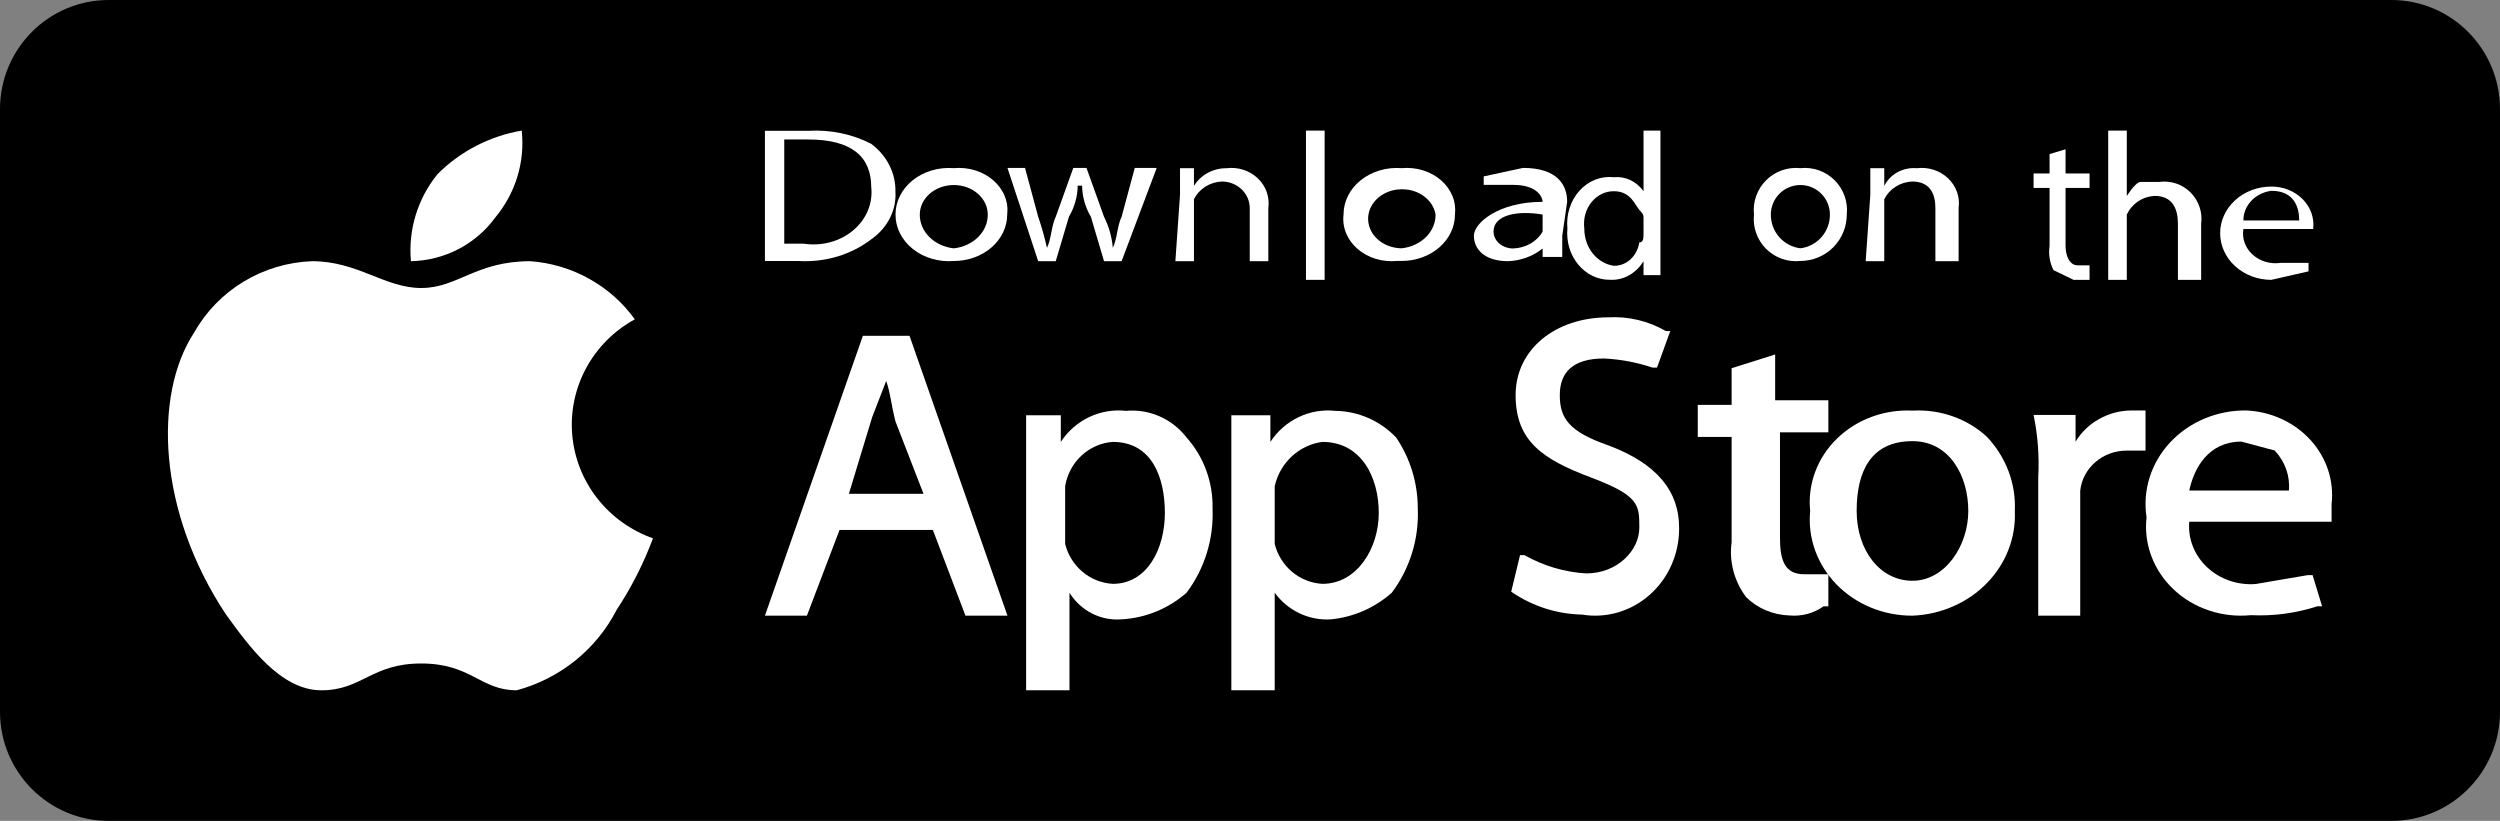 <svg width="134" height="44" viewBox="0 0 134 44" fill="none" xmlns="http://www.w3.org/2000/svg">
<rect x="0" y="0" width="134" height="44" fill="#808080" stroke="none"/>
<path d="M128.174 0H5.826C2.608 0 0 2.619 0 5.85V38.15C0 41.381 2.608 44 5.826 44H128.174C131.392 44 134 41.381 134 38.15V5.85C134 2.619 131.392 0 128.174 0Z" fill="black"/>
<path d="M35 28.854C34.498 30.2 33.845 31.485 33.052 32.688C32.515 33.735 31.761 34.66 30.838 35.403C29.915 36.146 28.843 36.69 27.693 37C25.745 37 25.258 35.563 22.579 35.563C19.9 35.563 19.413 37 17.221 37C15.029 37 13.324 34.604 12.106 32.927C8.453 27.417 8.209 21.188 10.401 17.833C11.031 16.711 11.945 15.768 13.054 15.097C14.164 14.425 15.431 14.047 16.733 14C19.169 14 20.63 15.437 22.579 15.437C24.527 15.437 25.501 14 28.424 14C29.533 14.081 30.611 14.402 31.579 14.941C32.547 15.479 33.383 16.221 34.026 17.115C32.922 17.719 32.019 18.623 31.424 19.718C30.829 20.814 30.567 22.055 30.67 23.293C30.773 24.531 31.236 25.714 32.004 26.7C32.771 27.686 33.812 28.434 35 28.854Z" fill="white"/>
<path d="M26.539 11.667C27.08 11.021 27.485 10.275 27.73 9.474C27.974 8.673 28.054 7.832 27.964 7C26.249 7.294 24.67 8.11 23.452 9.333C22.383 10.65 21.872 12.322 22.027 14C22.912 13.982 23.781 13.762 24.564 13.357C25.347 12.952 26.023 12.373 26.539 11.667Z" fill="white"/>
<path d="M46.25 18L41 33H43.25L45 28.403H50L51.75 33H54L48.75 18H46.25ZM47.5 20.419C47.75 21.145 47.75 21.629 48 22.597L49.5 26.468H45.5L46.75 22.355L47.5 20.419Z" fill="white"/>
<path d="M60.345 22.022C59.671 21.948 58.99 22.064 58.376 22.357C57.761 22.65 57.237 23.11 56.859 23.686V22.259H55V37H57.324V31.77C57.618 32.244 58.033 32.628 58.525 32.879C59.016 33.131 59.565 33.24 60.113 33.196C61.397 33.128 62.623 32.627 63.599 31.77C64.57 30.48 65.064 28.879 64.993 27.252C65.023 25.848 64.524 24.486 63.599 23.448C63.215 22.953 62.717 22.562 62.149 22.314C61.581 22.064 60.961 21.964 60.345 22.022ZM59.648 23.686C61.74 23.686 62.437 25.588 62.437 27.49C62.437 29.392 61.507 31.294 59.648 31.294C59.055 31.262 58.487 31.038 58.027 30.653C57.567 30.268 57.239 29.743 57.092 29.154V26.064C57.194 25.431 57.503 24.852 57.967 24.421C58.43 23.99 59.023 23.731 59.648 23.686Z" fill="white"/>
<path d="M71.578 22.022C70.903 21.948 70.222 22.064 69.608 22.357C68.993 22.65 68.469 23.11 68.092 23.686V22.259H66V37H68.324V31.77C68.671 32.246 69.13 32.626 69.657 32.875C70.185 33.124 70.765 33.235 71.345 33.196C72.548 33.078 73.686 32.58 74.599 31.77C75.57 30.48 76.064 28.879 75.993 27.252C75.995 25.893 75.589 24.565 74.831 23.448C73.973 22.552 72.804 22.04 71.578 22.022ZM70.88 23.686C72.972 23.686 73.902 25.588 73.902 27.49C73.902 29.392 72.74 31.294 70.88 31.294C70.287 31.262 69.719 31.038 69.259 30.653C68.799 30.268 68.472 29.743 68.324 29.154V26.064C68.461 25.447 68.78 24.889 69.237 24.464C69.694 24.039 70.268 23.767 70.88 23.686Z" fill="white"/>
<path d="M86.21 23.872C84.079 23.137 83.605 22.401 83.605 21.176C83.605 19.95 84.316 19.215 85.974 19.215C86.859 19.257 87.735 19.422 88.579 19.705H88.816L89.526 17.744H89.289C88.351 17.203 87.283 16.948 86.21 17.009C83.368 17.009 81.237 18.725 81.237 21.176C81.237 23.627 82.658 24.608 85.263 25.588C87.868 26.569 87.868 27.059 87.868 28.284C87.868 29.51 86.684 30.735 85.026 30.735C83.864 30.668 82.731 30.333 81.71 29.755H81.474L81 31.716C82.125 32.489 83.439 32.914 84.789 32.941C85.437 33.049 86.099 33.008 86.73 32.823C87.361 32.637 87.945 32.311 88.441 31.867C88.938 31.424 89.334 30.873 89.603 30.254C89.873 29.635 90.008 28.963 90 28.284C90 26.323 88.816 24.853 86.21 23.872Z" fill="white"/>
<path d="M95.148 19L92.815 19.736V21.7H91V23.418H92.815V29.062C92.674 30.102 92.952 31.153 93.593 32.007C94.204 32.612 95.042 32.964 95.926 32.989C96.575 33.047 97.222 32.872 97.741 32.498H98V30.78H96.704C95.667 30.78 95.407 30.044 95.407 28.817V23.172H98V21.454H95.148V19Z" fill="white"/>
<path d="M102.509 22.009C101.757 21.972 101.005 22.088 100.305 22.348C99.605 22.609 98.973 23.008 98.452 23.519C97.931 24.029 97.534 24.639 97.288 25.307C97.042 25.975 96.952 26.684 97.025 27.387C96.955 28.101 97.045 28.821 97.29 29.5C97.534 30.179 97.927 30.803 98.443 31.332C98.96 31.86 99.588 32.282 100.288 32.569C100.988 32.856 101.745 33.003 102.509 33C103.262 32.97 104.002 32.801 104.685 32.502C105.369 32.204 105.983 31.782 106.492 31.261C107.002 30.739 107.397 30.129 107.654 29.464C107.912 28.8 108.027 28.094 107.994 27.387C108.065 25.93 107.528 24.504 106.498 23.412C105.975 22.929 105.35 22.554 104.663 22.313C103.975 22.071 103.242 21.968 102.509 22.009ZM102.509 23.646C104.504 23.646 105.501 25.517 105.501 27.387C105.501 29.258 104.254 31.129 102.509 31.129C100.764 31.129 99.517 29.492 99.517 27.387C99.517 25.283 100.265 23.646 102.509 23.646Z" fill="white"/>
<path d="M115 22H114.25C113.641 22.005 113.044 22.162 112.518 22.456C111.991 22.749 111.555 23.169 111.25 23.674V22.239H109C109.227 23.341 109.311 24.465 109.25 25.587V33H111.5V26.304C111.562 25.712 111.853 25.164 112.315 24.766C112.777 24.368 113.378 24.149 114 24.152H115V22Z" fill="white"/>
<path d="M120.395 22C119.625 21.993 118.862 22.142 118.159 22.437C117.455 22.732 116.829 23.167 116.321 23.711C115.814 24.255 115.438 24.895 115.22 25.588C115.001 26.281 114.945 27.01 115.055 27.725C114.975 28.433 115.064 29.148 115.317 29.819C115.57 30.49 115.98 31.099 116.516 31.603C117.052 32.106 117.702 32.49 118.417 32.727C119.132 32.964 119.895 33.048 120.649 32.973C121.858 33.031 123.067 32.868 124.21 32.496H124.464L123.955 30.826H123.701L120.904 31.303C120.426 31.34 119.947 31.278 119.497 31.123C119.048 30.968 118.64 30.723 118.301 30.405C117.963 30.088 117.702 29.705 117.536 29.283C117.371 28.862 117.305 28.412 117.344 27.964H124.973V27.01C125.043 26.395 124.978 25.774 124.783 25.184C124.587 24.594 124.265 24.047 123.837 23.578C123.408 23.109 122.882 22.727 122.29 22.456C121.698 22.184 121.053 22.029 120.395 22ZM120.141 23.67L121.921 24.147C122.197 24.438 122.407 24.778 122.538 25.147C122.669 25.516 122.719 25.906 122.684 26.294H117.344C117.598 25.101 118.361 23.67 120.141 23.67Z" fill="white"/>
<path d="M41 7.012H43.331C44.506 6.941 45.678 7.184 46.699 7.71C47.114 8.022 47.446 8.415 47.67 8.857C47.894 9.3 48.005 9.782 47.995 10.268C48.026 10.757 47.924 11.245 47.698 11.691C47.472 12.137 47.13 12.527 46.699 12.827C45.622 13.654 44.228 14.072 42.813 13.99H41V7.012ZM42.036 13.06H43.072C43.544 13.133 44.029 13.108 44.489 12.986C44.948 12.864 45.37 12.648 45.721 12.355C46.072 12.062 46.343 11.701 46.513 11.299C46.682 10.896 46.746 10.464 46.699 10.036C46.699 8.408 45.663 7.477 43.331 7.477H42.036V13.06Z" fill="white"/>
<path d="M51.123 13.99C50.726 14.021 50.325 13.98 49.947 13.869C49.569 13.759 49.222 13.58 48.928 13.346C48.634 13.112 48.4 12.826 48.24 12.509C48.08 12.191 47.998 11.848 48 11.501C47.998 11.155 48.08 10.811 48.24 10.493C48.4 10.176 48.634 9.891 48.928 9.656C49.222 9.422 49.569 9.244 49.947 9.133C50.325 9.022 50.726 8.981 51.123 9.013C51.509 8.977 51.899 9.017 52.265 9.129C52.631 9.242 52.963 9.424 53.238 9.663C53.512 9.901 53.722 10.19 53.851 10.508C53.981 10.826 54.026 11.166 53.986 11.501C53.986 12.161 53.684 12.794 53.147 13.261C52.61 13.728 51.882 13.99 51.123 13.99ZM51.123 13.311C51.629 13.256 52.094 13.041 52.429 12.707C52.765 12.374 52.949 11.944 52.944 11.501C52.944 11.081 52.753 10.678 52.411 10.381C52.069 10.084 51.606 9.918 51.123 9.918C50.64 9.918 50.176 10.084 49.835 10.381C49.493 10.678 49.301 11.081 49.301 11.501C49.297 11.944 49.48 12.374 49.816 12.707C50.152 13.041 50.617 13.256 51.123 13.311Z" fill="white"/>
<path d="M54.941 9L55.647 11.619C55.835 12.165 55.992 12.722 56.118 13.286C56.353 12.81 56.353 12.095 56.588 11.619L57.529 9H58.235L59.176 11.619C59.438 12.139 59.598 12.705 59.647 13.286C59.882 12.81 59.882 12.095 60.118 11.619L60.824 9H62L60.118 14H59.176L58.471 11.619C58.171 11.115 58.009 10.54 58 9.952H57.765C57.756 10.54 57.593 11.115 57.294 11.619L56.588 14H55.647L54 9H54.941Z" fill="white"/>
<path d="M63.249 10.441V9.017H63.996V9.966C64.173 9.675 64.427 9.434 64.734 9.267C65.04 9.1 65.387 9.014 65.74 9.017C66.044 8.978 66.354 9.006 66.644 9.1C66.935 9.193 67.199 9.349 67.416 9.556C67.633 9.763 67.797 10.014 67.895 10.291C67.993 10.568 68.023 10.863 67.982 11.153V14H66.986V11.153C66.986 10.775 66.828 10.413 66.548 10.146C66.267 9.879 65.887 9.729 65.491 9.729C65.175 9.743 64.869 9.839 64.606 10.006C64.342 10.173 64.132 10.406 63.996 10.678V14H63L63.249 10.441Z" fill="white"/>
<path d="M70 7H71V15H70V7Z" fill="white"/>
<path d="M74.87 13.987C74.485 14.023 74.096 13.983 73.731 13.871C73.366 13.758 73.034 13.576 72.76 13.338C72.487 13.099 72.278 12.81 72.148 12.492C72.019 12.175 71.974 11.835 72.014 11.5C72.013 11.153 72.094 10.81 72.254 10.493C72.413 10.175 72.647 9.89 72.941 9.656C73.234 9.422 73.58 9.244 73.957 9.133C74.334 9.022 74.734 8.981 75.13 9.013C75.515 8.977 75.904 9.017 76.269 9.129C76.634 9.242 76.966 9.424 77.24 9.662C77.513 9.901 77.722 10.19 77.852 10.508C77.981 10.826 78.026 11.165 77.986 11.5C77.986 12.16 77.685 12.792 77.149 13.259C76.614 13.725 75.887 13.987 75.13 13.987H74.87ZM75.13 13.309C75.635 13.254 76.098 13.039 76.433 12.706C76.768 12.372 76.951 11.943 76.947 11.5C76.897 11.2 76.75 10.919 76.523 10.691C76.295 10.462 75.997 10.294 75.664 10.208C75.331 10.123 74.976 10.122 74.642 10.206C74.309 10.29 74.01 10.456 73.781 10.684C73.552 10.912 73.403 11.192 73.351 11.491C73.3 11.791 73.348 12.097 73.49 12.373C73.632 12.649 73.862 12.884 74.152 13.05C74.443 13.216 74.782 13.306 75.13 13.309Z" fill="white"/>
<path d="M83.737 12.636V13.773H82.684V13.318C82.184 13.728 81.531 13.969 80.842 14C79.526 14 79 13.318 79 12.636C79 11.955 80.316 10.818 82.684 10.818C82.684 10.591 82.421 9.909 81.105 9.909H79.526V9.455L81.632 9C83.474 9 84 9.909 84 10.818L83.737 12.636ZM82.684 11.5C81.368 11.273 80.053 11.5 80.053 12.409C80.053 12.65 80.163 12.881 80.361 13.052C80.558 13.222 80.826 13.318 81.105 13.318C81.439 13.305 81.763 13.213 82.041 13.053C82.319 12.893 82.541 12.67 82.684 12.409V11.5Z" fill="white"/>
<path d="M89 7V14.747H88.093V13.997C87.896 14.323 87.625 14.587 87.307 14.763C86.989 14.938 86.635 15.018 86.28 14.996C85.962 14.998 85.647 14.926 85.356 14.785C85.065 14.644 84.805 14.438 84.591 14.178C84.377 13.919 84.215 13.614 84.115 13.281C84.016 12.948 83.981 12.596 84.013 12.248C83.977 11.877 84.017 11.502 84.13 11.151C84.242 10.8 84.425 10.48 84.664 10.217C84.903 9.953 85.193 9.752 85.511 9.628C85.83 9.504 86.17 9.46 86.506 9.499C86.806 9.469 87.109 9.521 87.386 9.652C87.663 9.783 87.906 9.988 88.093 10.249V7H89ZM88.093 11.748C88.093 11.498 88.093 11.498 87.867 11.248C87.64 10.998 87.413 10.249 86.506 10.249C86.277 10.246 86.051 10.298 85.842 10.401C85.633 10.504 85.447 10.656 85.296 10.846C85.145 11.036 85.033 11.259 84.968 11.501C84.903 11.743 84.887 11.998 84.919 12.248C84.916 12.737 85.076 13.211 85.368 13.58C85.661 13.948 86.066 14.186 86.506 14.247C86.831 14.252 87.147 14.129 87.396 13.899C87.646 13.67 87.812 13.35 87.867 12.997C88.093 12.997 88.093 12.747 88.093 12.498V11.748Z" fill="white"/>
<path d="M96.5 13.987C96.165 14.023 95.826 13.983 95.508 13.871C95.19 13.758 94.901 13.576 94.662 13.338C94.424 13.099 94.242 12.81 94.129 12.492C94.017 12.175 93.977 11.835 94.013 11.5C93.977 11.165 94.017 10.826 94.129 10.508C94.242 10.19 94.424 9.901 94.662 9.662C94.901 9.424 95.19 9.242 95.508 9.129C95.826 9.017 96.165 8.977 96.5 9.013C96.835 8.977 97.174 9.017 97.492 9.129C97.81 9.242 98.099 9.424 98.338 9.662C98.576 9.901 98.758 10.19 98.871 10.508C98.983 10.826 99.023 11.165 98.987 11.5C98.987 12.16 98.725 12.792 98.259 13.259C97.792 13.725 97.16 13.987 96.5 13.987ZM96.5 13.309C96.94 13.254 97.344 13.039 97.635 12.706C97.927 12.372 98.086 11.943 98.083 11.5C98.083 11.292 98.042 11.086 97.962 10.894C97.883 10.702 97.766 10.528 97.619 10.381C97.472 10.234 97.298 10.117 97.106 10.038C96.914 9.958 96.708 9.917 96.5 9.917C96.292 9.917 96.086 9.958 95.894 10.038C95.702 10.117 95.528 10.234 95.381 10.381C95.234 10.528 95.117 10.702 95.038 10.894C94.958 11.086 94.917 11.292 94.917 11.5C94.914 11.943 95.073 12.372 95.365 12.706C95.656 13.039 96.06 13.254 96.5 13.309Z" fill="white"/>
<path d="M100.249 10.441V9.017H100.996V9.966C101.149 9.656 101.398 9.398 101.71 9.229C102.023 9.059 102.382 8.985 102.74 9.017C103.044 8.978 103.354 9.006 103.644 9.1C103.935 9.193 104.199 9.349 104.416 9.556C104.633 9.763 104.797 10.014 104.895 10.291C104.993 10.568 105.023 10.863 104.982 11.153V14H103.737V11.153C103.737 10.441 103.487 9.729 102.491 9.729C102.175 9.743 101.869 9.839 101.606 10.006C101.342 10.173 101.132 10.406 100.996 10.678V14H100L100.249 10.441Z" fill="white"/>
<path d="M110.714 8V9.296H112V10.074H110.714V13.185C110.714 13.704 110.929 14.222 111.357 14.222H112V15H111.143L110.071 14.482C109.868 14.097 109.791 13.634 109.857 13.185V10.074H109V9.296H109.857V8.259L110.714 8Z" fill="white"/>
<path d="M113 7H113.996V10.5C114.329 10 114.578 9.75 114.744 9.75H115.74C116.044 9.709 116.354 9.739 116.644 9.837C116.935 9.936 117.199 10.1 117.416 10.318C117.633 10.536 117.797 10.801 117.895 11.092C117.993 11.384 118.023 11.695 117.982 12V15H116.737V12C116.737 11.25 116.487 10.5 115.491 10.5C115.175 10.515 114.869 10.616 114.606 10.792C114.342 10.968 114.132 11.213 113.996 11.5V15H113V7Z" fill="white"/>
<path d="M120.247 12.273C120.204 12.52 120.226 12.774 120.311 13.012C120.396 13.25 120.542 13.467 120.737 13.644C120.931 13.821 121.169 13.954 121.43 14.032C121.691 14.109 121.969 14.13 122.241 14.091H123.737V14.545L121.742 15C121.015 15 120.317 14.737 119.803 14.268C119.289 13.799 119 13.163 119 12.5C119 11.837 119.289 11.201 119.803 10.732C120.317 10.263 121.015 10 121.742 10C122.059 9.998 122.373 10.058 122.663 10.174C122.953 10.291 123.212 10.462 123.424 10.677C123.636 10.892 123.796 11.145 123.893 11.42C123.989 11.695 124.021 11.986 123.986 12.273H119.997H120.247ZM123.238 11.818C123.238 11.136 122.989 10.227 121.742 10.227C121.324 10.282 120.942 10.474 120.667 10.767C120.391 11.059 120.242 11.433 120.247 11.818H123.238Z" fill="white"/>
</svg>
